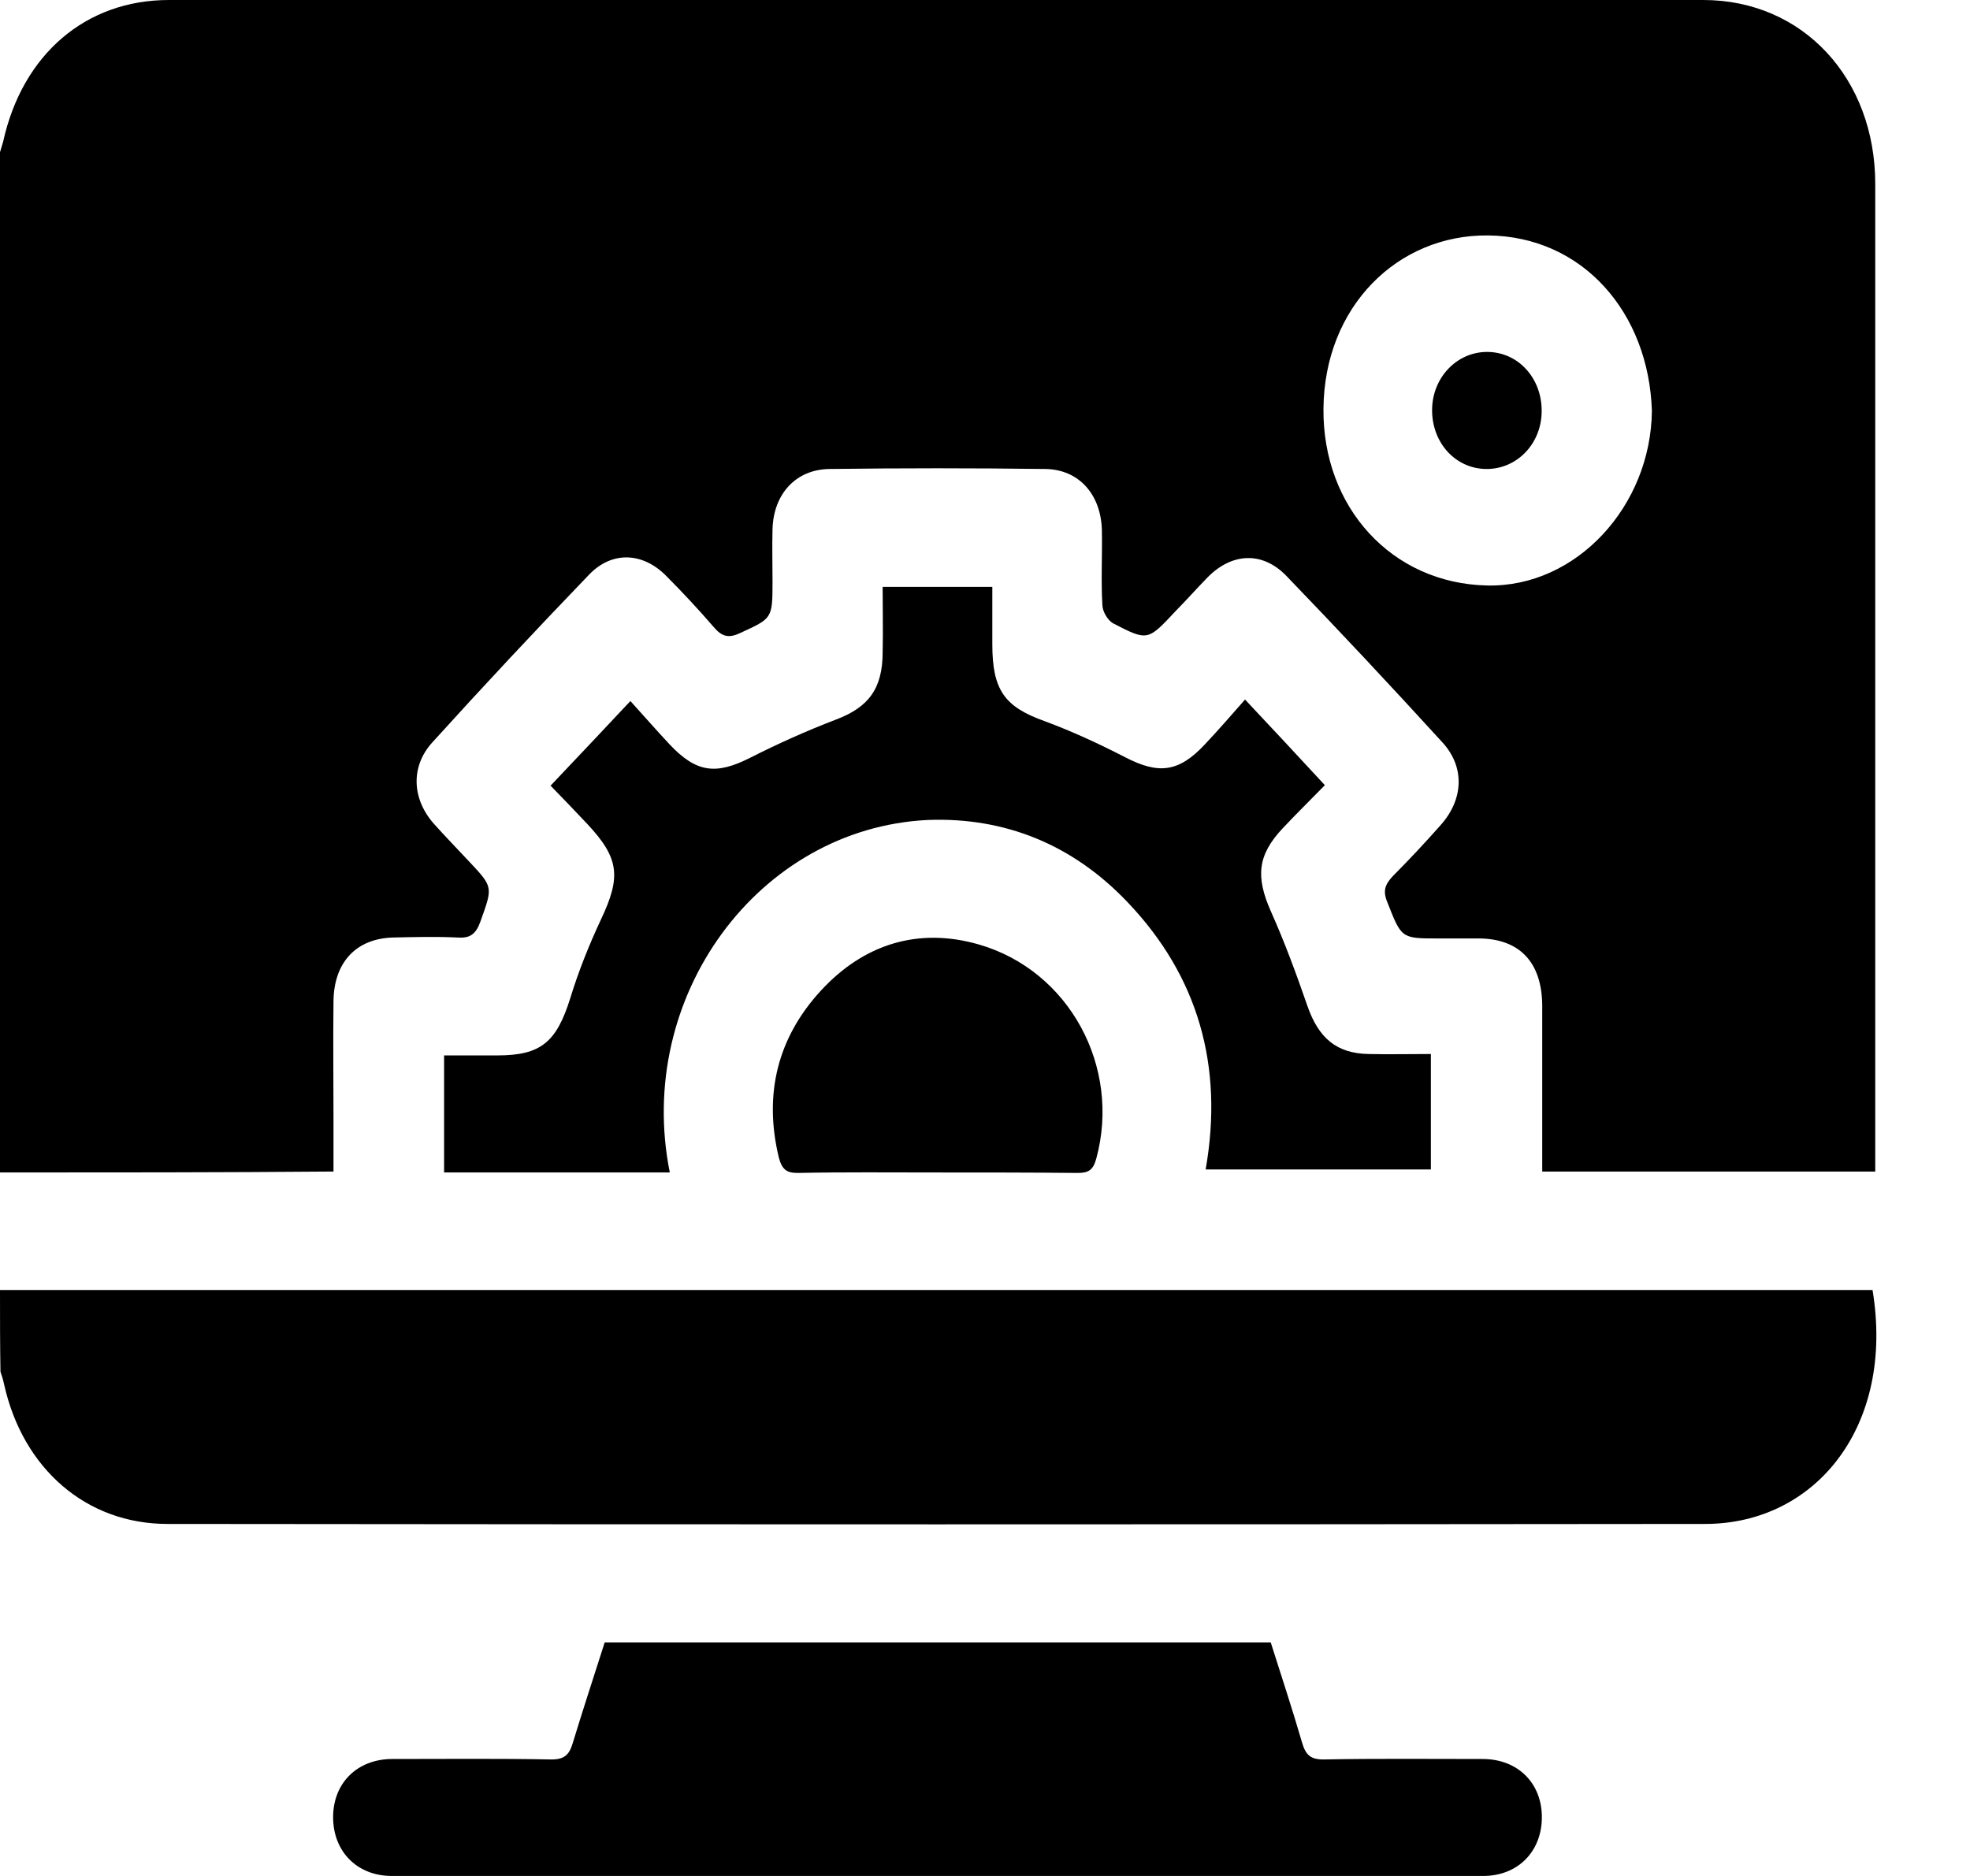<svg width="21" height="20" viewBox="0 0 21 20" fill="none" xmlns="http://www.w3.org/2000/svg">
<path d="M0 12.5C0 8.873 0 5.251 0 1.623C0.01 1.587 0.024 1.545 0.034 1.508C0.24 0.579 0.914 0 1.8 0C7.252 0 12.704 0 18.157 0C19.218 0 19.99 0.835 19.99 1.962C19.99 5.402 19.99 8.836 19.99 12.276C19.99 12.349 19.99 12.422 19.99 12.49C18.792 12.49 17.623 12.49 16.44 12.49C16.44 12.411 16.44 12.343 16.44 12.276C16.44 11.754 16.44 11.232 16.44 10.715C16.435 10.261 16.201 10.01 15.77 10.005C15.619 10.005 15.472 10.005 15.32 10.005C14.934 10.005 14.939 10 14.787 9.614C14.738 9.494 14.768 9.426 14.846 9.342C15.022 9.165 15.193 8.982 15.354 8.8C15.604 8.523 15.619 8.173 15.369 7.907C14.826 7.312 14.274 6.722 13.711 6.138C13.457 5.877 13.134 5.892 12.875 6.153C12.758 6.273 12.646 6.399 12.528 6.519C12.235 6.832 12.235 6.837 11.863 6.644C11.809 6.613 11.751 6.519 11.751 6.446C11.736 6.185 11.751 5.919 11.746 5.652C11.736 5.271 11.501 5.005 11.144 5C10.377 4.99 9.609 4.99 8.841 5C8.484 5.005 8.245 5.266 8.235 5.642C8.23 5.83 8.235 6.018 8.235 6.206C8.235 6.597 8.23 6.592 7.892 6.748C7.77 6.806 7.697 6.79 7.609 6.686C7.447 6.498 7.276 6.315 7.1 6.138C6.851 5.887 6.523 5.872 6.279 6.127C5.716 6.712 5.159 7.307 4.611 7.912C4.372 8.173 4.391 8.523 4.631 8.789C4.753 8.925 4.88 9.055 5.002 9.186C5.262 9.462 5.252 9.457 5.12 9.828C5.071 9.963 5.007 10.005 4.875 9.995C4.65 9.984 4.421 9.99 4.191 9.995C3.8 10.005 3.56 10.256 3.555 10.673C3.55 11.096 3.555 11.519 3.555 11.941C3.555 12.119 3.555 12.296 3.555 12.49C2.352 12.5 1.178 12.5 0 12.5ZM17.609 4.379C17.575 3.335 16.875 2.521 15.863 2.51C14.9 2.5 14.117 3.267 14.108 4.358C14.098 5.407 14.836 6.221 15.853 6.242C16.802 6.263 17.599 5.397 17.609 4.379Z" fill="black"/>
<path d="M0 13.753C6.655 13.753 13.306 13.753 19.961 13.753C20.201 15.204 19.355 16.247 18.176 16.247C12.714 16.253 7.247 16.253 1.785 16.247C0.919 16.247 0.244 15.658 0.044 14.76C0.034 14.713 0.02 14.666 0.005 14.624C0 14.337 0 14.045 0 13.753Z" fill="black"/>
<path d="M6.446 17.51C8.817 17.51 11.174 17.51 13.546 17.51C13.658 17.865 13.776 18.22 13.879 18.575C13.918 18.711 13.971 18.758 14.108 18.758C14.675 18.747 15.238 18.753 15.805 18.753C16.182 18.753 16.441 19.014 16.436 19.384C16.431 19.744 16.177 20 15.81 20C11.932 20 8.055 20 4.177 20C3.81 20 3.556 19.744 3.551 19.384C3.546 19.014 3.805 18.753 4.182 18.753C4.749 18.753 5.316 18.747 5.878 18.758C6.015 18.758 6.069 18.711 6.108 18.575C6.216 18.22 6.333 17.865 6.446 17.51Z" fill="black"/>
<path d="M7.14 12.5C6.407 12.5 5.693 12.5 4.979 12.5C4.901 12.5 4.827 12.5 4.734 12.5C4.734 12.087 4.734 11.685 4.734 11.252C4.92 11.252 5.111 11.252 5.302 11.252C5.766 11.252 5.932 11.111 6.079 10.642C6.167 10.354 6.28 10.073 6.407 9.801C6.622 9.347 6.602 9.149 6.26 8.784C6.128 8.643 5.991 8.502 5.869 8.376C6.152 8.079 6.421 7.792 6.72 7.474C6.842 7.609 6.989 7.776 7.135 7.933C7.424 8.241 7.634 8.262 7.996 8.079C8.294 7.928 8.597 7.792 8.91 7.672C9.258 7.541 9.409 7.343 9.409 6.952C9.414 6.722 9.409 6.498 9.409 6.257C9.8 6.257 10.177 6.257 10.578 6.257C10.578 6.461 10.578 6.665 10.578 6.868C10.578 7.359 10.71 7.536 11.135 7.688C11.429 7.797 11.712 7.928 11.996 8.074C12.348 8.256 12.563 8.236 12.842 7.938C12.994 7.776 13.14 7.609 13.272 7.458C13.561 7.766 13.83 8.053 14.123 8.371C13.986 8.512 13.825 8.669 13.673 8.831C13.404 9.118 13.385 9.347 13.546 9.713C13.693 10.041 13.82 10.386 13.937 10.725C14.055 11.064 14.245 11.231 14.588 11.237C14.808 11.242 15.028 11.237 15.253 11.237C15.253 11.654 15.253 12.056 15.253 12.468C14.456 12.468 13.659 12.468 12.852 12.468C13.047 11.362 12.769 10.407 12.025 9.624C11.438 9.003 10.71 8.71 9.888 8.742C8.084 8.831 6.764 10.626 7.14 12.5Z" fill="black"/>
<path d="M9.985 12.5C9.491 12.5 8.997 12.495 8.503 12.505C8.386 12.505 8.337 12.469 8.303 12.344C8.137 11.66 8.293 11.06 8.748 10.564C9.208 10.063 9.789 9.885 10.43 10.068C11.398 10.345 11.951 11.373 11.687 12.349C11.653 12.479 11.599 12.505 11.486 12.505C10.983 12.5 10.484 12.5 9.985 12.5Z" fill="black"/>
<path d="M15.852 3.752C16.185 3.752 16.439 4.034 16.434 4.389C16.43 4.733 16.17 5 15.848 5C15.515 5 15.261 4.718 15.266 4.363C15.271 4.024 15.53 3.752 15.852 3.752Z" fill="black"/>
</svg>
